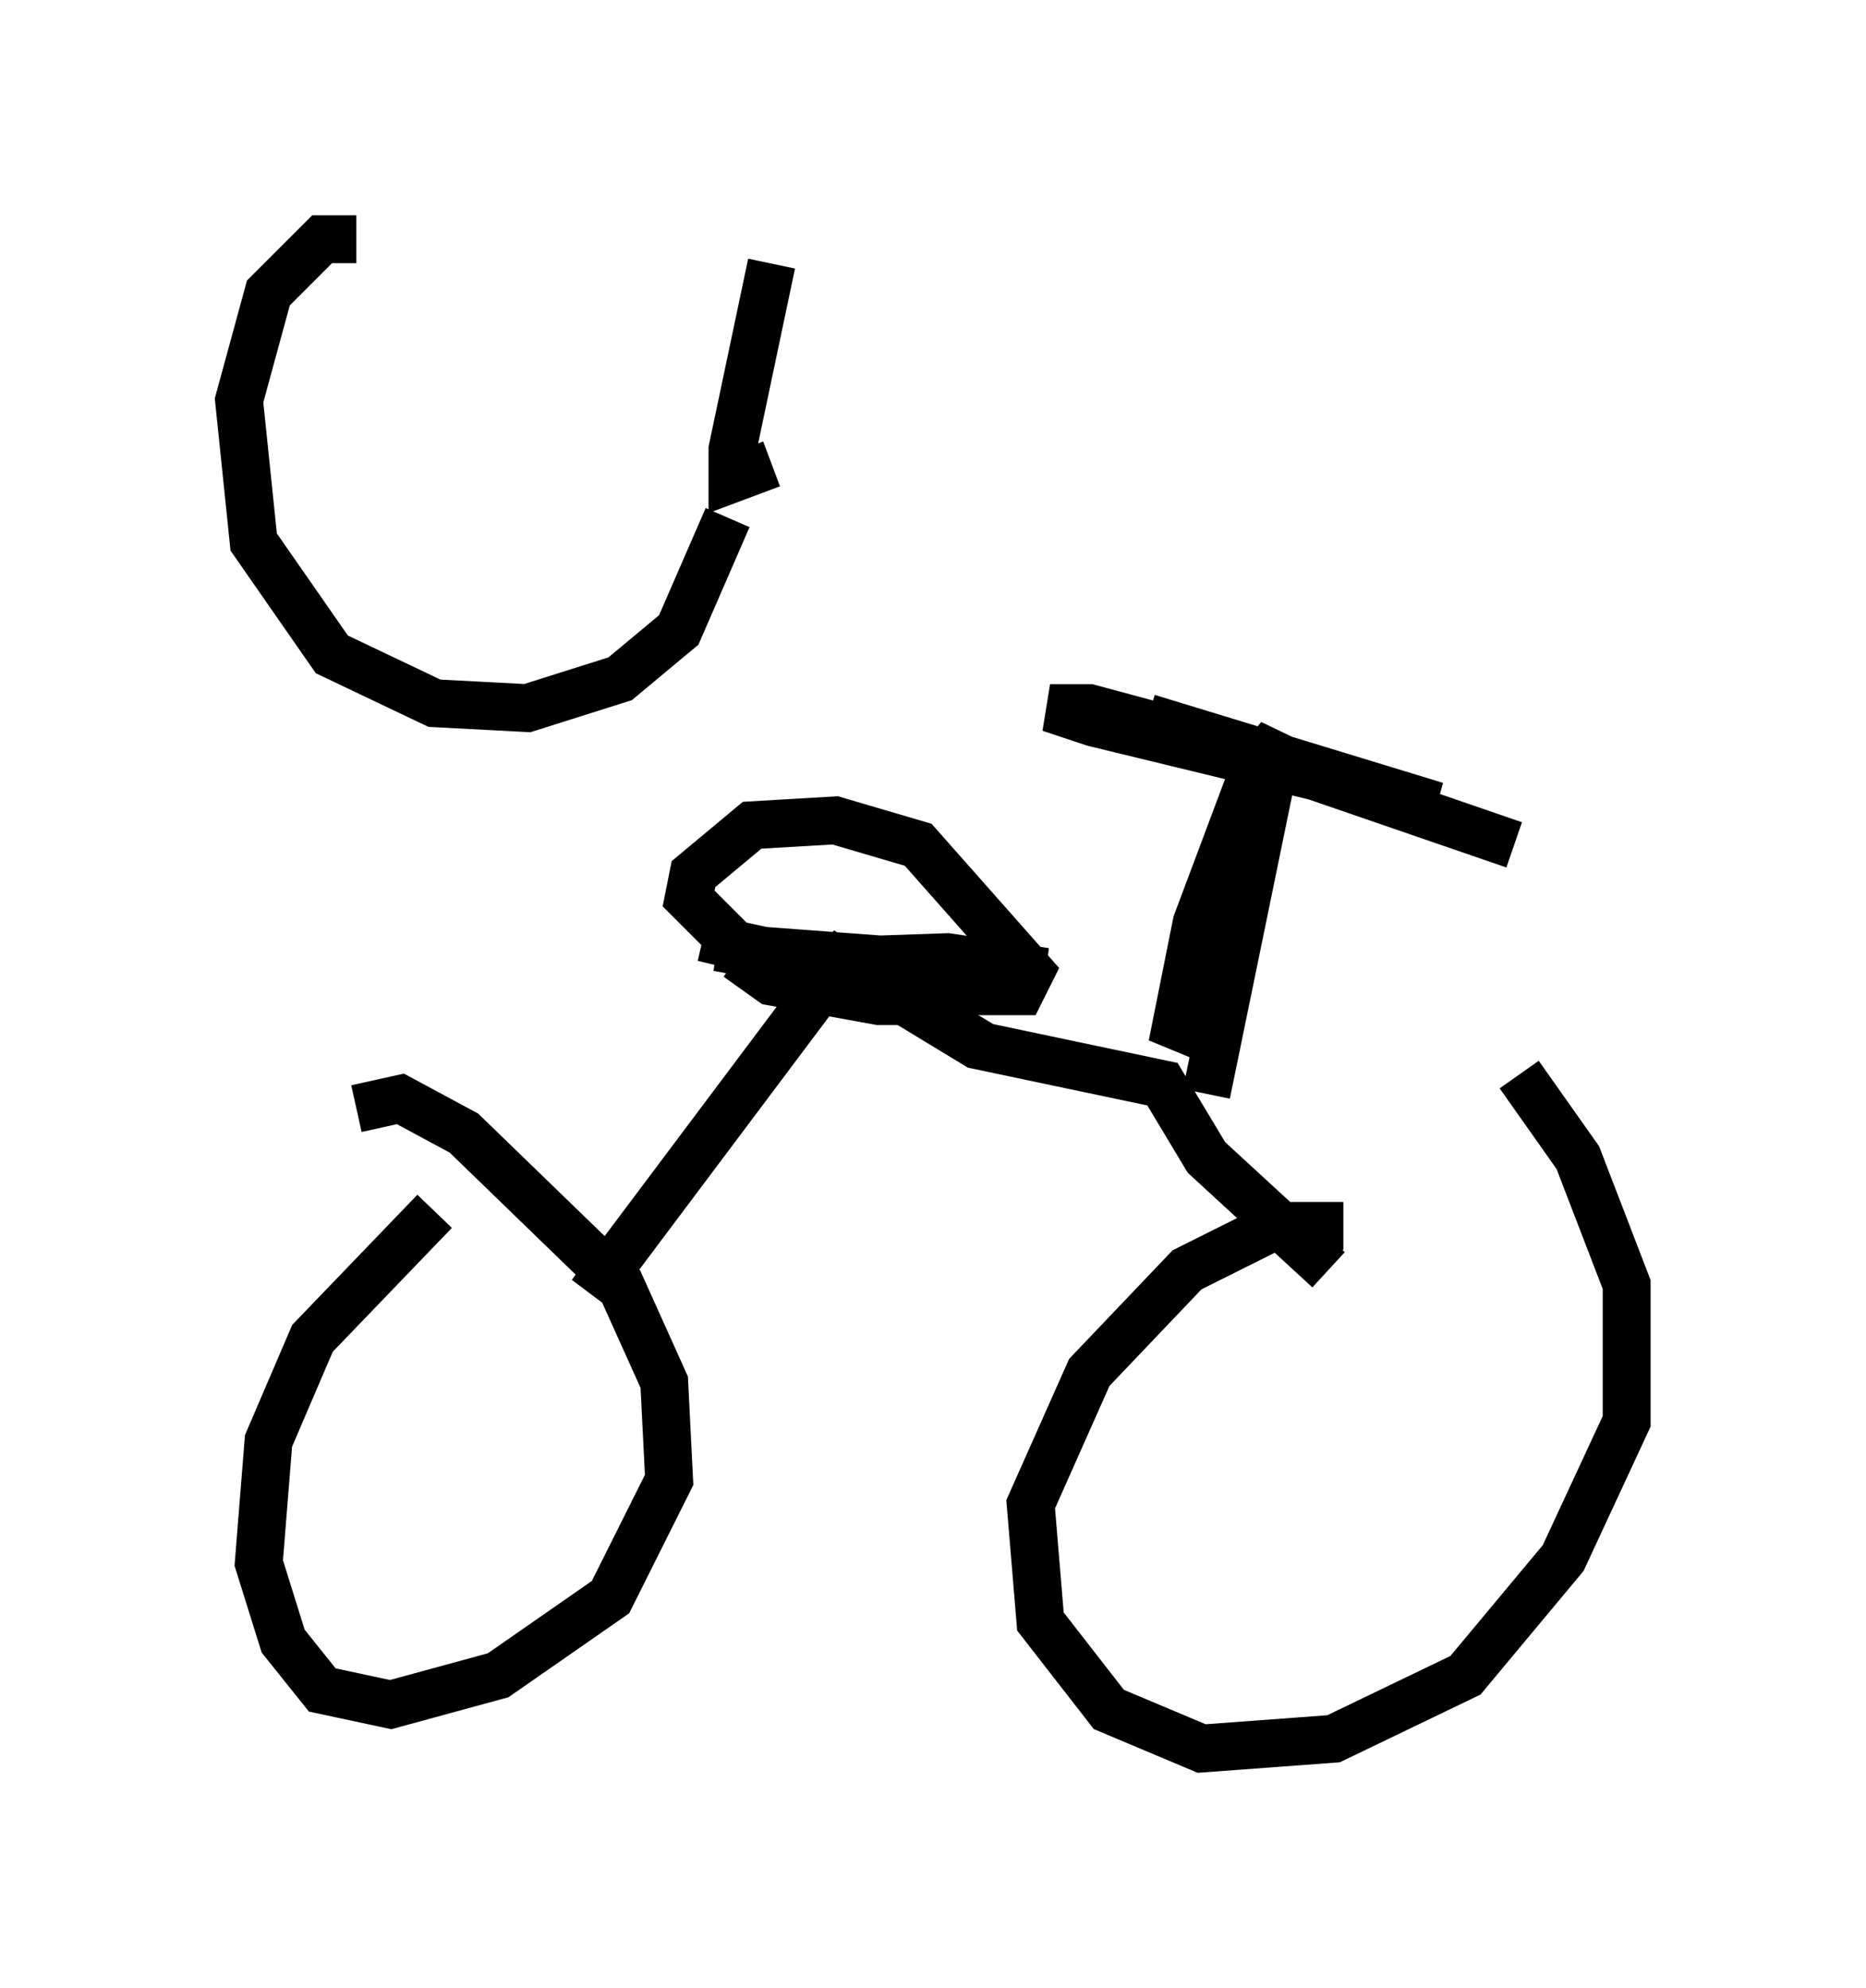 <?xml version="1.0" encoding="utf-8" ?>
<svg baseProfile="full" height="41.544" version="1.1" width="38.992" xmlns="http://www.w3.org/2000/svg" xmlns:ev="http://www.w3.org/2001/xml-events" xmlns:xlink="http://www.w3.org/1999/xlink"><defs /><rect fill="white" height="41.544" width="38.992" x="0" y="0" /><path d="M28.479, 25.927 m-0.408, -0.306 l-1.429, 0.0 -1.838, 0.919 l-2.042, 2.144 -1.225, 2.756 l0.204, 2.45 1.429, 1.838 l1.94, 0.817 2.756, -0.204 l2.756, -1.327 2.042, -2.45 l1.327, -2.858 0.0, -2.858 l-1.021, -2.654 -1.225, -1.735 m-22.663, 2.858 l-2.552, 2.654 -0.919, 2.144 l-0.204, 2.552 0.51, 1.633 l0.817, 1.021 1.429, 0.306 l2.246, -0.613 2.348, -1.633 l1.225, -2.45 -0.102, -2.042 l-0.919, -2.042 -3.267, -3.165 l-1.327, -0.715 -0.919, 0.204 m4.9, 3.879 l5.206, -6.942 2.858, 1.735 l3.879, 0.817 0.919, 1.531 l2.552, 2.348 m-12.352, -6.533 l0.715, 0.51 2.246, 0.408 l0.613, 0.0 -1.021, -0.613 l-3.267, -0.715 2.144, 0.51 l2.96, -0.102 2.042, 0.306 l-6.84, -0.51 2.756, 0.51 l-2.348, -0.51 -1.021, -1.021 l0.102, -0.51 1.225, -1.021 l1.735, -0.102 1.735, 0.51 l2.348, 2.654 -0.204, 0.408 l-0.817, 0.0 -2.144, -0.306 m6.84, 2.45 l1.531, -7.452 -0.51, 0.613 l-1.225, 3.267 -0.51, 2.552 l0.408, -0.613 0.306, -2.45 m-1.225, -3.777 l6.023, 1.838 -7.146, -1.735 l-0.919, -0.306 0.817, 0.0 l2.654, 0.715 6.227, 2.144 m-24.194, -12.658 l-0.715, 0.0 -1.123, 1.123 l-0.613, 2.246 0.306, 2.96 l1.633, 2.348 2.144, 1.021 l1.94, 0.102 1.94, -0.613 l1.225, -1.021 1.021, -2.348 m0.919, -5.308 l-0.817, 3.879 0.0, 0.613 l0.817, -0.306 " fill="none" stroke="black" stroke-width="1" /></svg>